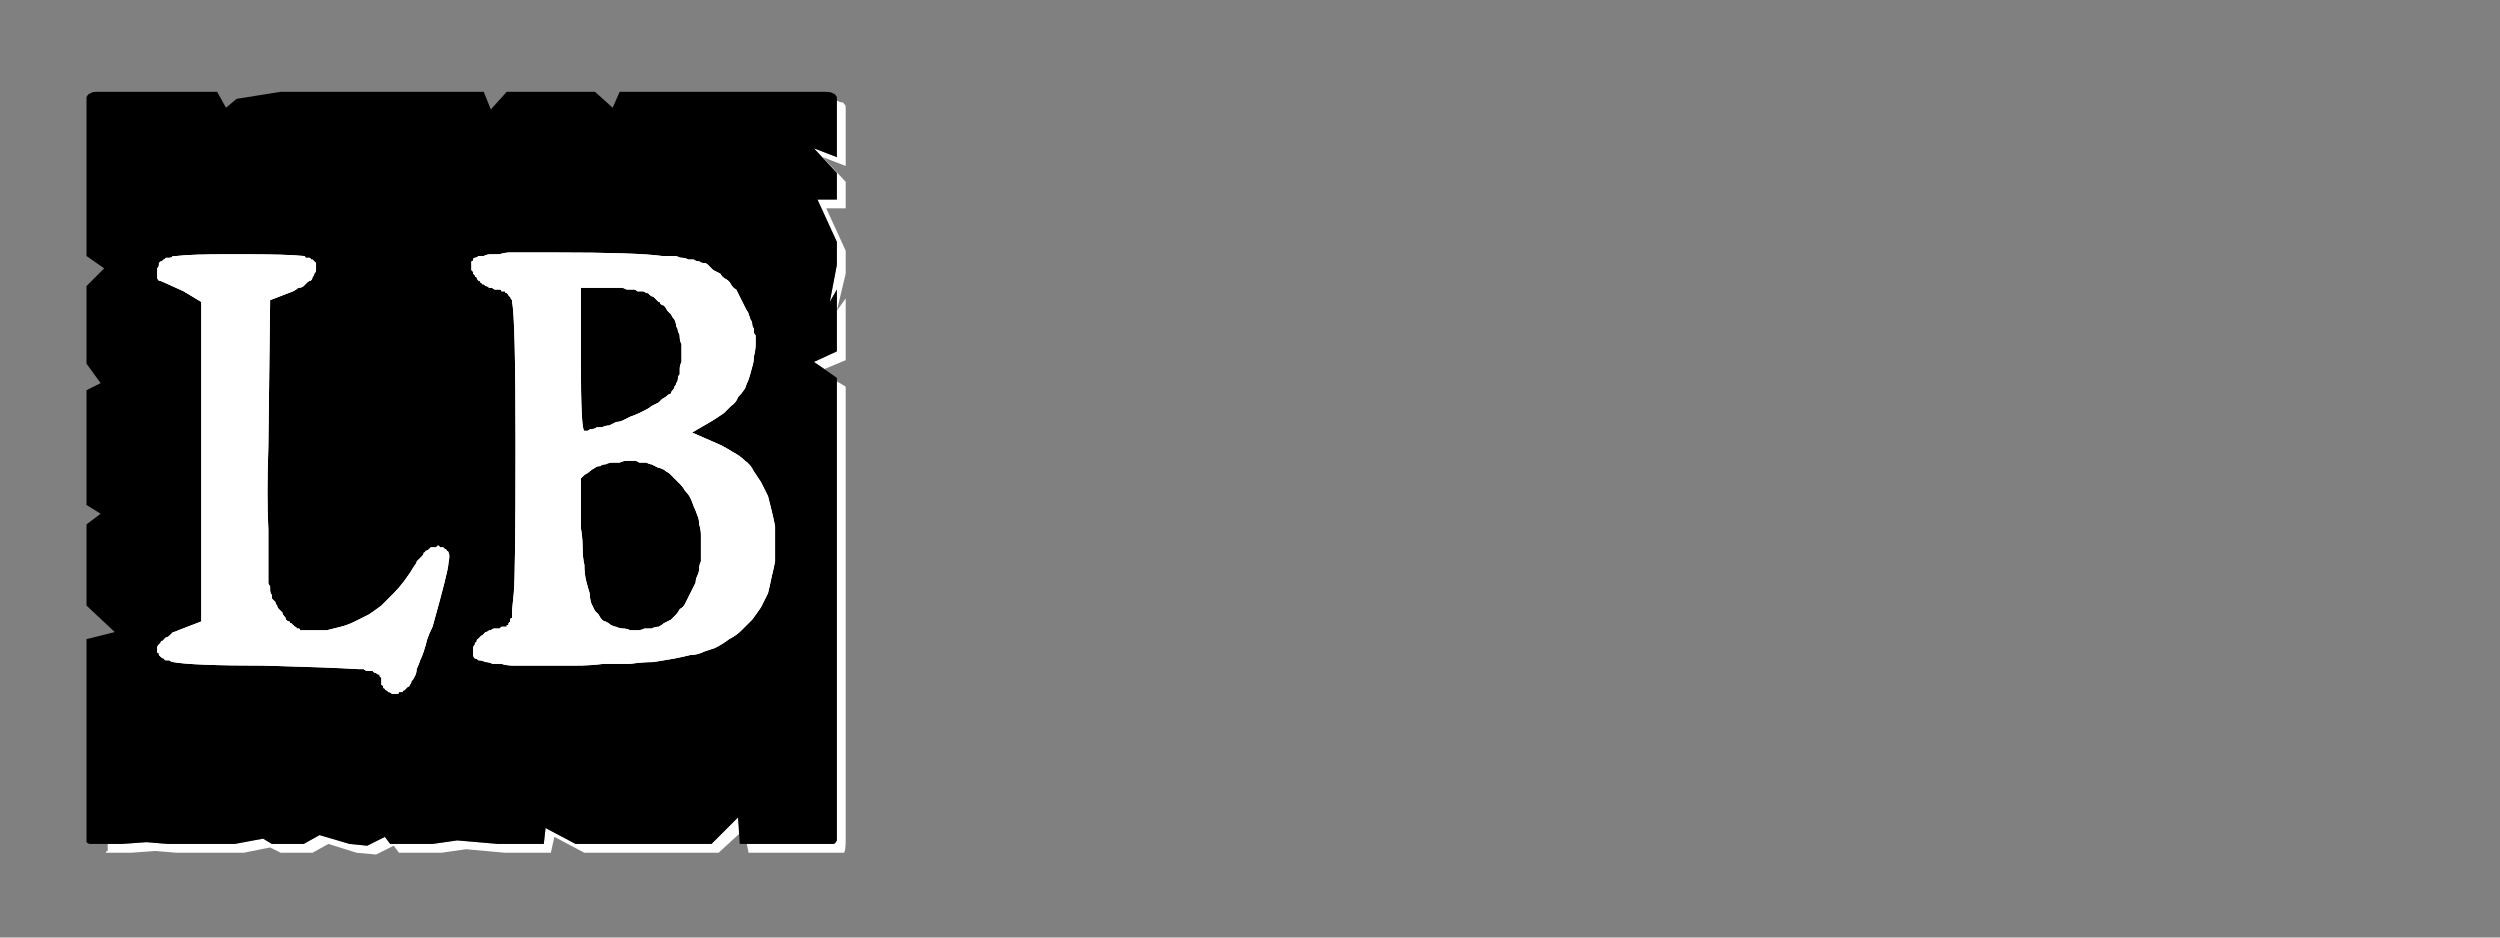 <?xml version="1.0" encoding="UTF-8" standalone="no"?>
<svg xmlns:ffdec="https://www.free-decompiler.com/flash" xmlns:xlink="http://www.w3.org/1999/xlink" ffdec:objectType="frame" height="26.55px" width="70.8px" xmlns="http://www.w3.org/2000/svg">
  <rect width="100%" height="100%" fill="#808080" stroke="none"/>
  <g transform="matrix(1.0, 0.0, 0.0, 1.0, 0.2, 0.4)">
    <use ffdec:characterId="3" height="26.0" transform="matrix(1.0, 0.0, 0.0, 1.0, 0.0, 0.0)" width="26.0" xlink:href="#shape0"/>
    <use ffdec:characterId="135" height="26.0" transform="matrix(1.0, 0.0, 0.0, 1.0, 0.0, 0.0)" width="26.0" xlink:href="#shape1"/>
    <use ffdec:characterId="135" height="26.0" transform="matrix(1.0, 0.0, 0.0, 1.0, 0.0, 0.0)" width="26.0" xlink:href="#shape1"/>
  </g>
  <defs>
    <g id="shape0" transform="matrix(1.0, 0.0, 0.0, 1.0, 0.0, 0.0)">
      <path d="M23.5 2.45 Q23.5 2.5 23.5 2.5 23.5 2.55 23.5 2.55 23.5 2.55 23.5 2.55 23.5 2.6 23.5 2.6 L23.5 4.05 22.85 3.8 23.5 4.5 23.5 5.25 22.95 5.25 23.5 6.45 23.5 7.1 23.3 8.15 23.5 7.8 23.5 9.55 22.85 9.85 23.15 10.05 23.75 9.8 23.75 8.05 23.5 8.4 23.75 7.35 23.75 6.7 23.2 5.5 23.75 5.5 23.75 4.75 23.1 4.05 23.75 4.3 23.75 2.85 Q23.75 2.8 23.75 2.8 23.75 2.7 23.75 2.65 23.75 2.55 23.7 2.55 23.7 2.5 23.65 2.5 23.6 2.5 23.5 2.45 L23.5 2.45 M23.5 10.4 L23.5 22.5 23.5 23.15 Q23.5 23.4 23.5 23.4 23.45 23.5 23.4 23.5 23.35 23.5 23.15 23.5 L22.5 23.5 21.85 23.5 20.95 23.5 21.0 23.75 22.1 23.75 22.75 23.75 23.4 23.75 Q23.65 23.75 23.7 23.75 23.75 23.7 23.75 23.4 L23.75 22.75 23.75 10.55 23.5 10.4 M20.7 22.75 L19.95 23.5 16.1 23.5 15.25 23.05 15.2 23.5 14.15 23.5 13.9 23.5 12.75 23.4 12.05 23.5 10.85 23.5 10.7 23.3 10.2 23.55 9.7 23.5 8.85 23.25 8.4 23.5 7.5 23.5 7.25 23.35 6.45 23.5 5.85 23.5 5.2 23.5 4.55 23.5 3.95 23.45 3.25 23.5 2.85 23.5 Q2.85 23.55 2.85 23.6 2.85 23.65 2.85 23.7 2.8 23.7 2.8 23.75 2.85 23.75 2.85 23.75 2.85 23.75 2.85 23.75 L3.5 23.75 4.2 23.7 4.8 23.75 5.45 23.75 6.05 23.75 6.7 23.75 7.45 23.6 7.75 23.75 8.65 23.75 9.1 23.5 9.9 23.75 10.45 23.8 10.95 23.55 11.1 23.75 12.3 23.75 13.0 23.65 14.1 23.75 14.4 23.75 15.4 23.75 15.5 23.3 16.35 23.75 20.15 23.75 20.75 23.2 20.7 22.75" fill="#ffffff" fill-rule="evenodd" stroke="none"/>
      <path d="M2.6 2.2 L5.95 2.2 6.2 2.65 6.5 2.4 7.75 2.2 13.5 2.2 13.7 2.7 14.15 2.2 15.45 2.2 16.65 2.2 17.15 2.65 17.35 2.2 18.0 2.2 23.15 2.2 Q23.35 2.2 23.4 2.25 23.45 2.25 23.5 2.35 23.5 2.4 23.5 2.55 23.5 2.55 23.5 2.6 L23.5 4.05 22.85 3.8 23.5 4.5 23.5 5.25 22.95 5.25 23.5 6.45 23.5 7.1 23.3 8.15 23.5 7.8 23.5 9.55 22.85 9.85 23.5 10.3 23.5 22.5 23.5 23.15 Q23.5 23.4 23.5 23.4 23.45 23.5 23.4 23.5 23.35 23.5 23.15 23.5 L22.5 23.5 21.85 23.5 20.75 23.5 20.7 22.75 19.95 23.5 16.1 23.5 15.25 23.05 15.2 23.5 14.15 23.5 13.9 23.5 12.75 23.4 12.05 23.5 10.85 23.5 10.7 23.3 10.2 23.55 9.7 23.5 8.85 23.25 8.4 23.5 7.5 23.5 7.25 23.35 6.45 23.5 5.85 23.5 5.2 23.5 4.55 23.5 3.95 23.45 3.25 23.5 2.6 23.5 Q2.6 23.5 2.6 23.5 2.6 23.5 2.6 23.5 2.4 23.5 2.35 23.5 2.3 23.5 2.25 23.45 2.25 23.4 2.25 23.2 2.25 23.2 2.25 23.2 2.25 23.2 2.25 23.2 2.25 23.15 2.25 23.15 L2.25 17.7 3.05 17.5 2.25 16.75 2.25 16.1 2.25 15.45 2.25 14.45 2.65 14.15 2.25 13.9 2.25 10.65 2.65 10.45 2.25 9.9 2.25 9.0 2.25 8.35 2.25 7.7 2.75 7.2 2.25 6.85 2.25 2.6 Q2.25 2.55 2.25 2.55 2.25 2.4 2.25 2.35 2.3 2.25 2.35 2.25 2.4 2.2 2.55 2.2 2.55 2.2 2.6 2.2 2.6 2.2 2.6 2.2 2.6 2.2 2.6 2.2 L2.6 2.2" fill="#000000" fill-rule="evenodd" stroke="none"/>
    </g>
    <g id="shape1" transform="matrix(1.0, 0.0, 0.0, 1.0, 0.0, 0.0)">
      <path d="M15.0 6.75 Q14.8 6.75 14.6 6.75 14.4 6.75 14.25 6.75 14.1 6.75 13.95 6.8 13.8 6.8 13.7 6.8 13.6 6.8 13.5 6.85 13.4 6.85 13.35 6.85 13.3 6.9 13.25 6.9 13.2 6.9 13.2 6.95 L13.2 6.95 Q13.2 7.0 13.15 7.0 13.15 7.05 13.15 7.1 13.15 7.1 13.15 7.15 13.15 7.15 13.15 7.2 13.15 7.2 13.15 7.25 13.15 7.25 13.15 7.25 13.2 7.3 13.2 7.3 13.2 7.35 13.2 7.35 13.25 7.4 13.25 7.4 13.25 7.45 13.3 7.45 13.3 7.5 13.35 7.55 13.4 7.55 13.4 7.6 13.45 7.6 13.45 7.65 13.5 7.65 13.5 7.65 13.55 7.7 13.55 7.7 13.6 7.7 13.65 7.75 13.65 7.75 13.7 7.75 13.75 7.75 13.8 7.8 13.8 7.8 13.85 7.8 13.9 7.8 13.95 7.8 14.0 7.8 14.0 7.85 14.05 7.85 14.1 7.85 14.1 7.9 14.15 7.9 14.15 7.9 14.2 7.95 14.2 8.0 14.25 8.0 14.25 8.05 14.3 8.1 14.3 8.15 14.3 8.15 14.4 8.55 14.4 12.2 14.4 15.9 14.35 16.4 L14.3 16.9 Q14.3 16.95 14.3 17.0 14.3 17.05 14.3 17.1 14.25 17.1 14.25 17.15 14.25 17.2 14.25 17.2 14.2 17.25 14.2 17.25 14.2 17.25 14.2 17.3 14.2 17.3 14.15 17.3 14.15 17.3 14.15 17.35 14.1 17.35 14.1 17.35 14.05 17.35 14.0 17.35 13.95 17.4 13.95 17.4 13.9 17.4 13.85 17.4 13.8 17.4 13.8 17.4 13.75 17.4 13.7 17.45 13.65 17.45 13.65 17.45 13.6 17.5 13.55 17.5 13.55 17.5 13.5 17.55 13.5 17.55 13.45 17.6 13.4 17.6 13.4 17.65 13.35 17.65 13.35 17.7 13.3 17.7 13.3 17.75 13.3 17.8 13.25 17.8 13.25 17.85 13.25 17.85 13.2 17.9 13.2 17.95 13.2 17.95 13.2 18.0 13.2 18.0 13.2 18.05 13.2 18.1 13.2 18.1 13.2 18.15 13.2 18.15 13.2 18.2 13.25 18.25 13.3 18.25 13.35 18.3 13.45 18.3 13.55 18.35 13.65 18.35 13.75 18.4 13.85 18.4 14.0 18.4 14.15 18.45 14.35 18.45 14.5 18.45 14.7 18.45 14.9 18.45 15.15 18.45 15.65 18.45 16.1 18.45 16.5 18.45 16.9 18.4 17.3 18.4 17.65 18.4 18.0 18.35 18.3 18.35 18.6 18.3 18.9 18.25 19.15 18.2 19.35 18.15 19.55 18.15 19.75 18.05 19.9 18.0 20.05 17.95 20.25 17.85 20.45 17.7 20.65 17.6 20.8 17.45 20.95 17.3 21.1 17.15 21.25 16.95 21.35 16.8 21.45 16.6 21.55 16.4 21.6 16.2 21.65 15.95 21.7 15.75 21.75 15.5 21.75 15.25 21.75 15.0 21.75 14.75 21.75 14.5 21.7 14.25 21.65 14.05 21.6 13.85 21.55 13.65 21.45 13.45 21.35 13.25 21.25 13.1 21.15 12.95 21.05 12.75 20.9 12.65 20.75 12.5 20.55 12.4 20.4 12.3 20.2 12.2 L19.4 11.85 20.0 11.5 Q20.15 11.4 20.3 11.3 20.4 11.2 20.5 11.1 20.65 11.0 20.7 10.85 20.8 10.75 20.9 10.6 20.95 10.45 21.0 10.35 21.05 10.2 21.1 10.0 21.15 9.85 21.15 9.7 21.2 9.5 21.2 9.35 21.2 9.3 21.2 9.25 21.2 9.2 21.2 9.1 21.15 9.05 21.15 9.0 21.15 8.95 21.15 8.9 21.1 8.85 21.1 8.75 21.1 8.7 21.05 8.65 21.05 8.6 21.0 8.5 21.0 8.45 20.95 8.4 20.9 8.3 20.85 8.2 20.8 8.1 20.75 8.0 20.7 7.9 20.65 7.8 20.55 7.75 20.5 7.65 20.45 7.55 20.35 7.5 20.25 7.45 20.2 7.35 20.1 7.3 20.0 7.25 19.95 7.2 19.85 7.1 19.8 7.05 19.75 7.05 19.65 7.05 19.6 7.0 19.5 7.0 19.45 6.95 19.35 6.95 19.3 6.95 19.2 6.9 19.1 6.9 19.05 6.9 18.95 6.85 18.85 6.85 18.75 6.85 18.65 6.85 18.55 6.85 17.85 6.75 15.5 6.75 15.35 6.75 15.0 6.75 L15.0 6.75 M6.3 6.8 Q5.2 6.8 4.8 6.85 4.75 6.85 4.7 6.85 4.65 6.9 4.6 6.9 4.55 6.9 4.5 6.9 4.45 6.95 4.45 6.95 4.4 6.95 4.4 7.0 4.35 7.0 4.35 7.0 4.3 7.05 4.3 7.05 4.3 7.1 4.3 7.1 4.3 7.15 4.25 7.2 4.25 7.25 4.25 7.25 4.25 7.3 4.25 7.35 4.25 7.4 4.25 7.4 4.25 7.45 4.25 7.45 4.25 7.5 4.3 7.55 4.35 7.55 4.45 7.6 5.0 7.85 5.0 7.85 L5.5 8.15 5.5 17.2 4.85 17.45 Q4.75 17.5 4.7 17.5 4.65 17.55 4.6 17.6 4.55 17.65 4.5 17.65 4.45 17.7 4.4 17.75 4.35 17.75 4.35 17.8 4.3 17.85 4.3 17.85 4.25 17.9 4.25 17.95 4.25 17.95 4.25 18.0 4.25 18.05 4.25 18.05 4.25 18.1 4.3 18.1 4.3 18.15 4.3 18.15 4.35 18.2 4.35 18.2 4.4 18.25 4.45 18.25 4.45 18.3 4.5 18.3 4.55 18.3 4.6 18.3 4.65 18.35 4.7 18.35 5.25 18.45 7.25 18.45 9.15 18.5 9.95 18.55 10.05 18.55 10.1 18.55 10.15 18.6 10.2 18.6 10.3 18.6 10.35 18.6 10.4 18.65 10.4 18.65 10.45 18.65 10.5 18.7 10.5 18.7 10.55 18.7 10.55 18.75 10.55 18.75 10.6 18.8 10.6 18.8 10.6 18.85 10.6 18.9 10.6 18.95 10.6 19.0 10.65 19.0 10.65 19.05 10.65 19.1 10.7 19.1 10.7 19.15 10.75 19.15 10.8 19.2 10.8 19.2 10.85 19.2 10.9 19.25 10.95 19.25 11.0 19.25 11.05 19.25 11.05 19.25 11.1 19.25 11.1 19.2 11.15 19.2 11.2 19.2 11.2 19.15 11.25 19.15 11.3 19.1 11.35 19.05 11.4 19.05 11.4 19.0 11.45 18.95 11.45 18.9 11.5 18.85 11.55 18.75 11.6 18.65 11.6 18.55 11.65 18.45 11.7 18.3 11.75 18.2 11.8 18.05 11.85 17.9 11.9 17.7 11.95 17.55 12.05 17.35 12.5 15.75 12.5 15.55 12.55 15.3 12.5 15.25 12.5 15.2 12.45 15.2 12.45 15.15 12.4 15.15 12.4 15.15 12.35 15.1 12.35 15.1 12.3 15.1 12.3 15.1 12.25 15.1 12.25 15.05 12.2 15.05 12.15 15.1 12.15 15.1 12.1 15.1 12.05 15.1 12.0 15.1 12.0 15.1 11.95 15.15 11.95 15.15 11.9 15.2 11.85 15.2 11.85 15.25 11.8 15.25 11.8 15.3 11.75 15.35 11.7 15.4 11.7 15.4 11.65 15.45 11.6 15.5 11.6 15.55 11.55 15.6 11.4 15.85 11.25 16.05 11.1 16.25 10.95 16.4 10.75 16.6 10.6 16.75 10.4 16.9 10.25 17.0 10.05 17.1 9.85 17.2 9.65 17.3 9.45 17.35 9.25 17.4 9.05 17.45 8.85 17.45 8.6 17.45 8.55 17.45 8.5 17.45 8.45 17.45 8.4 17.45 8.35 17.45 8.3 17.45 8.3 17.4 8.25 17.4 8.25 17.4 8.2 17.4 8.2 17.35 8.15 17.35 8.15 17.35 8.1 17.3 8.1 17.3 8.05 17.25 8.0 17.25 8.0 17.2 7.95 17.2 7.9 17.15 7.9 17.1 7.85 17.05 7.8 17.0 7.8 16.95 7.75 16.9 7.7 16.85 7.65 16.8 7.65 16.75 7.6 16.7 7.6 16.65 7.55 16.6 7.5 16.55 7.5 16.5 7.5 16.45 7.45 16.4 7.45 16.3 7.45 16.25 7.45 16.2 7.4 16.15 7.4 16.1 7.4 16.0 7.4 15.45 7.4 14.95 7.4 14.6 7.35 13.65 7.4 12.25 L7.45 8.1 8.1 7.85 Q8.2 7.8 8.25 7.75 8.35 7.75 8.4 7.7 8.45 7.65 8.5 7.6 8.55 7.55 8.6 7.55 8.65 7.5 8.65 7.45 8.7 7.4 8.7 7.35 8.75 7.3 8.75 7.25 8.75 7.2 8.75 7.15 8.75 7.1 8.75 7.1 8.75 7.05 8.75 7.05 8.75 7.05 8.7 7.0 8.7 7.0 8.65 6.95 8.65 6.95 8.6 6.95 8.6 6.9 8.55 6.9 8.5 6.9 8.45 6.9 8.45 6.85 8.4 6.85 7.95 6.8 6.6 6.8 6.6 6.8 6.3 6.8 L6.3 6.8 M16.25 7.75 L17.15 7.75 Q17.2 7.75 17.3 7.75 17.35 7.75 17.4 7.75 17.45 7.75 17.55 7.8 17.6 7.8 17.65 7.8 17.7 7.8 17.75 7.8 17.8 7.8 17.85 7.85 17.9 7.85 17.9 7.85 17.95 7.85 18.0 7.85 18.05 7.85 18.1 7.9 18.1 7.9 18.15 7.9 18.2 7.95 18.2 7.95 18.25 8.0 18.3 8.0 18.35 8.05 18.35 8.05 18.4 8.1 18.45 8.15 18.5 8.15 18.5 8.2 18.55 8.25 18.6 8.25 18.65 8.3 18.7 8.4 18.75 8.45 18.8 8.5 18.85 8.6 18.9 8.65 18.95 8.75 18.95 8.85 19.0 8.9 19.0 9.0 19.05 9.05 19.05 9.15 19.05 9.25 19.1 9.35 19.1 9.45 19.1 9.5 19.1 9.6 19.1 9.7 19.1 9.8 19.1 9.85 19.05 9.95 19.05 10.05 19.05 10.1 19.05 10.2 19.0 10.25 19.0 10.3 19.0 10.4 18.95 10.45 18.95 10.5 18.9 10.55 18.9 10.6 18.85 10.65 18.8 10.7 18.8 10.75 18.75 10.75 18.7 10.8 18.65 10.85 18.55 10.9 18.5 10.95 18.45 11.0 18.35 11.05 18.25 11.1 18.2 11.15 18.1 11.2 18.0 11.25 17.9 11.3 17.8 11.35 17.65 11.4 17.55 11.45 17.45 11.5 17.35 11.55 17.25 11.55 17.15 11.6 17.05 11.65 16.95 11.65 16.85 11.7 16.8 11.7 16.7 11.7 16.65 11.75 16.55 11.75 16.5 11.75 16.45 11.8 16.35 11.8 16.35 11.8 16.25 11.8 16.25 9.8 L16.25 7.75 M17.55 12.65 Q17.65 12.65 17.75 12.65 17.85 12.65 17.9 12.7 18.0 12.7 18.1 12.7 18.2 12.75 18.25 12.75 18.35 12.8 18.45 12.85 18.5 12.85 18.6 12.9 18.65 12.95 18.75 13.0 18.8 13.05 18.85 13.1 18.95 13.2 19.05 13.3 19.15 13.4 19.2 13.5 19.3 13.6 19.35 13.7 19.4 13.8 19.45 13.95 19.5 14.05 19.55 14.2 19.6 14.3 19.6 14.45 19.65 14.6 19.65 14.75 19.65 14.9 19.65 15.05 19.65 15.15 19.65 15.25 19.65 15.35 19.65 15.5 19.6 15.6 19.6 15.7 19.6 15.8 19.55 15.9 19.5 16.0 19.5 16.1 19.45 16.2 19.4 16.3 19.35 16.4 19.3 16.5 19.25 16.6 19.2 16.7 19.15 16.8 19.05 16.85 19.0 16.95 18.95 17.0 18.85 17.1 18.8 17.15 18.7 17.2 18.6 17.25 18.55 17.3 18.45 17.35 18.35 17.35 18.25 17.4 18.15 17.4 18.05 17.4 17.95 17.45 17.85 17.45 17.75 17.45 17.65 17.45 17.55 17.4 17.45 17.4 17.35 17.4 17.25 17.35 17.2 17.35 17.1 17.3 17.05 17.25 16.95 17.2 16.9 17.2 16.85 17.15 16.8 17.1 16.75 17.0 16.7 16.95 16.65 16.9 16.6 16.8 16.55 16.7 16.5 16.55 16.5 16.4 16.45 16.25 16.4 16.05 16.35 15.85 16.35 15.6 16.3 15.4 16.3 15.1 16.3 14.85 16.25 14.55 16.25 14.25 16.25 13.9 16.25 13.55 16.25 13.15 16.3 13.1 16.35 13.05 16.45 13.0 16.5 12.95 16.55 12.9 16.65 12.85 16.7 12.8 16.8 12.8 16.85 12.75 16.95 12.75 17.05 12.7 17.15 12.7 17.25 12.7 17.35 12.7 17.45 12.65 17.55 12.65 L17.55 12.65" fill="#ffffff" fill-rule="evenodd" stroke="none"/>
    </g>
  </defs>
</svg>
